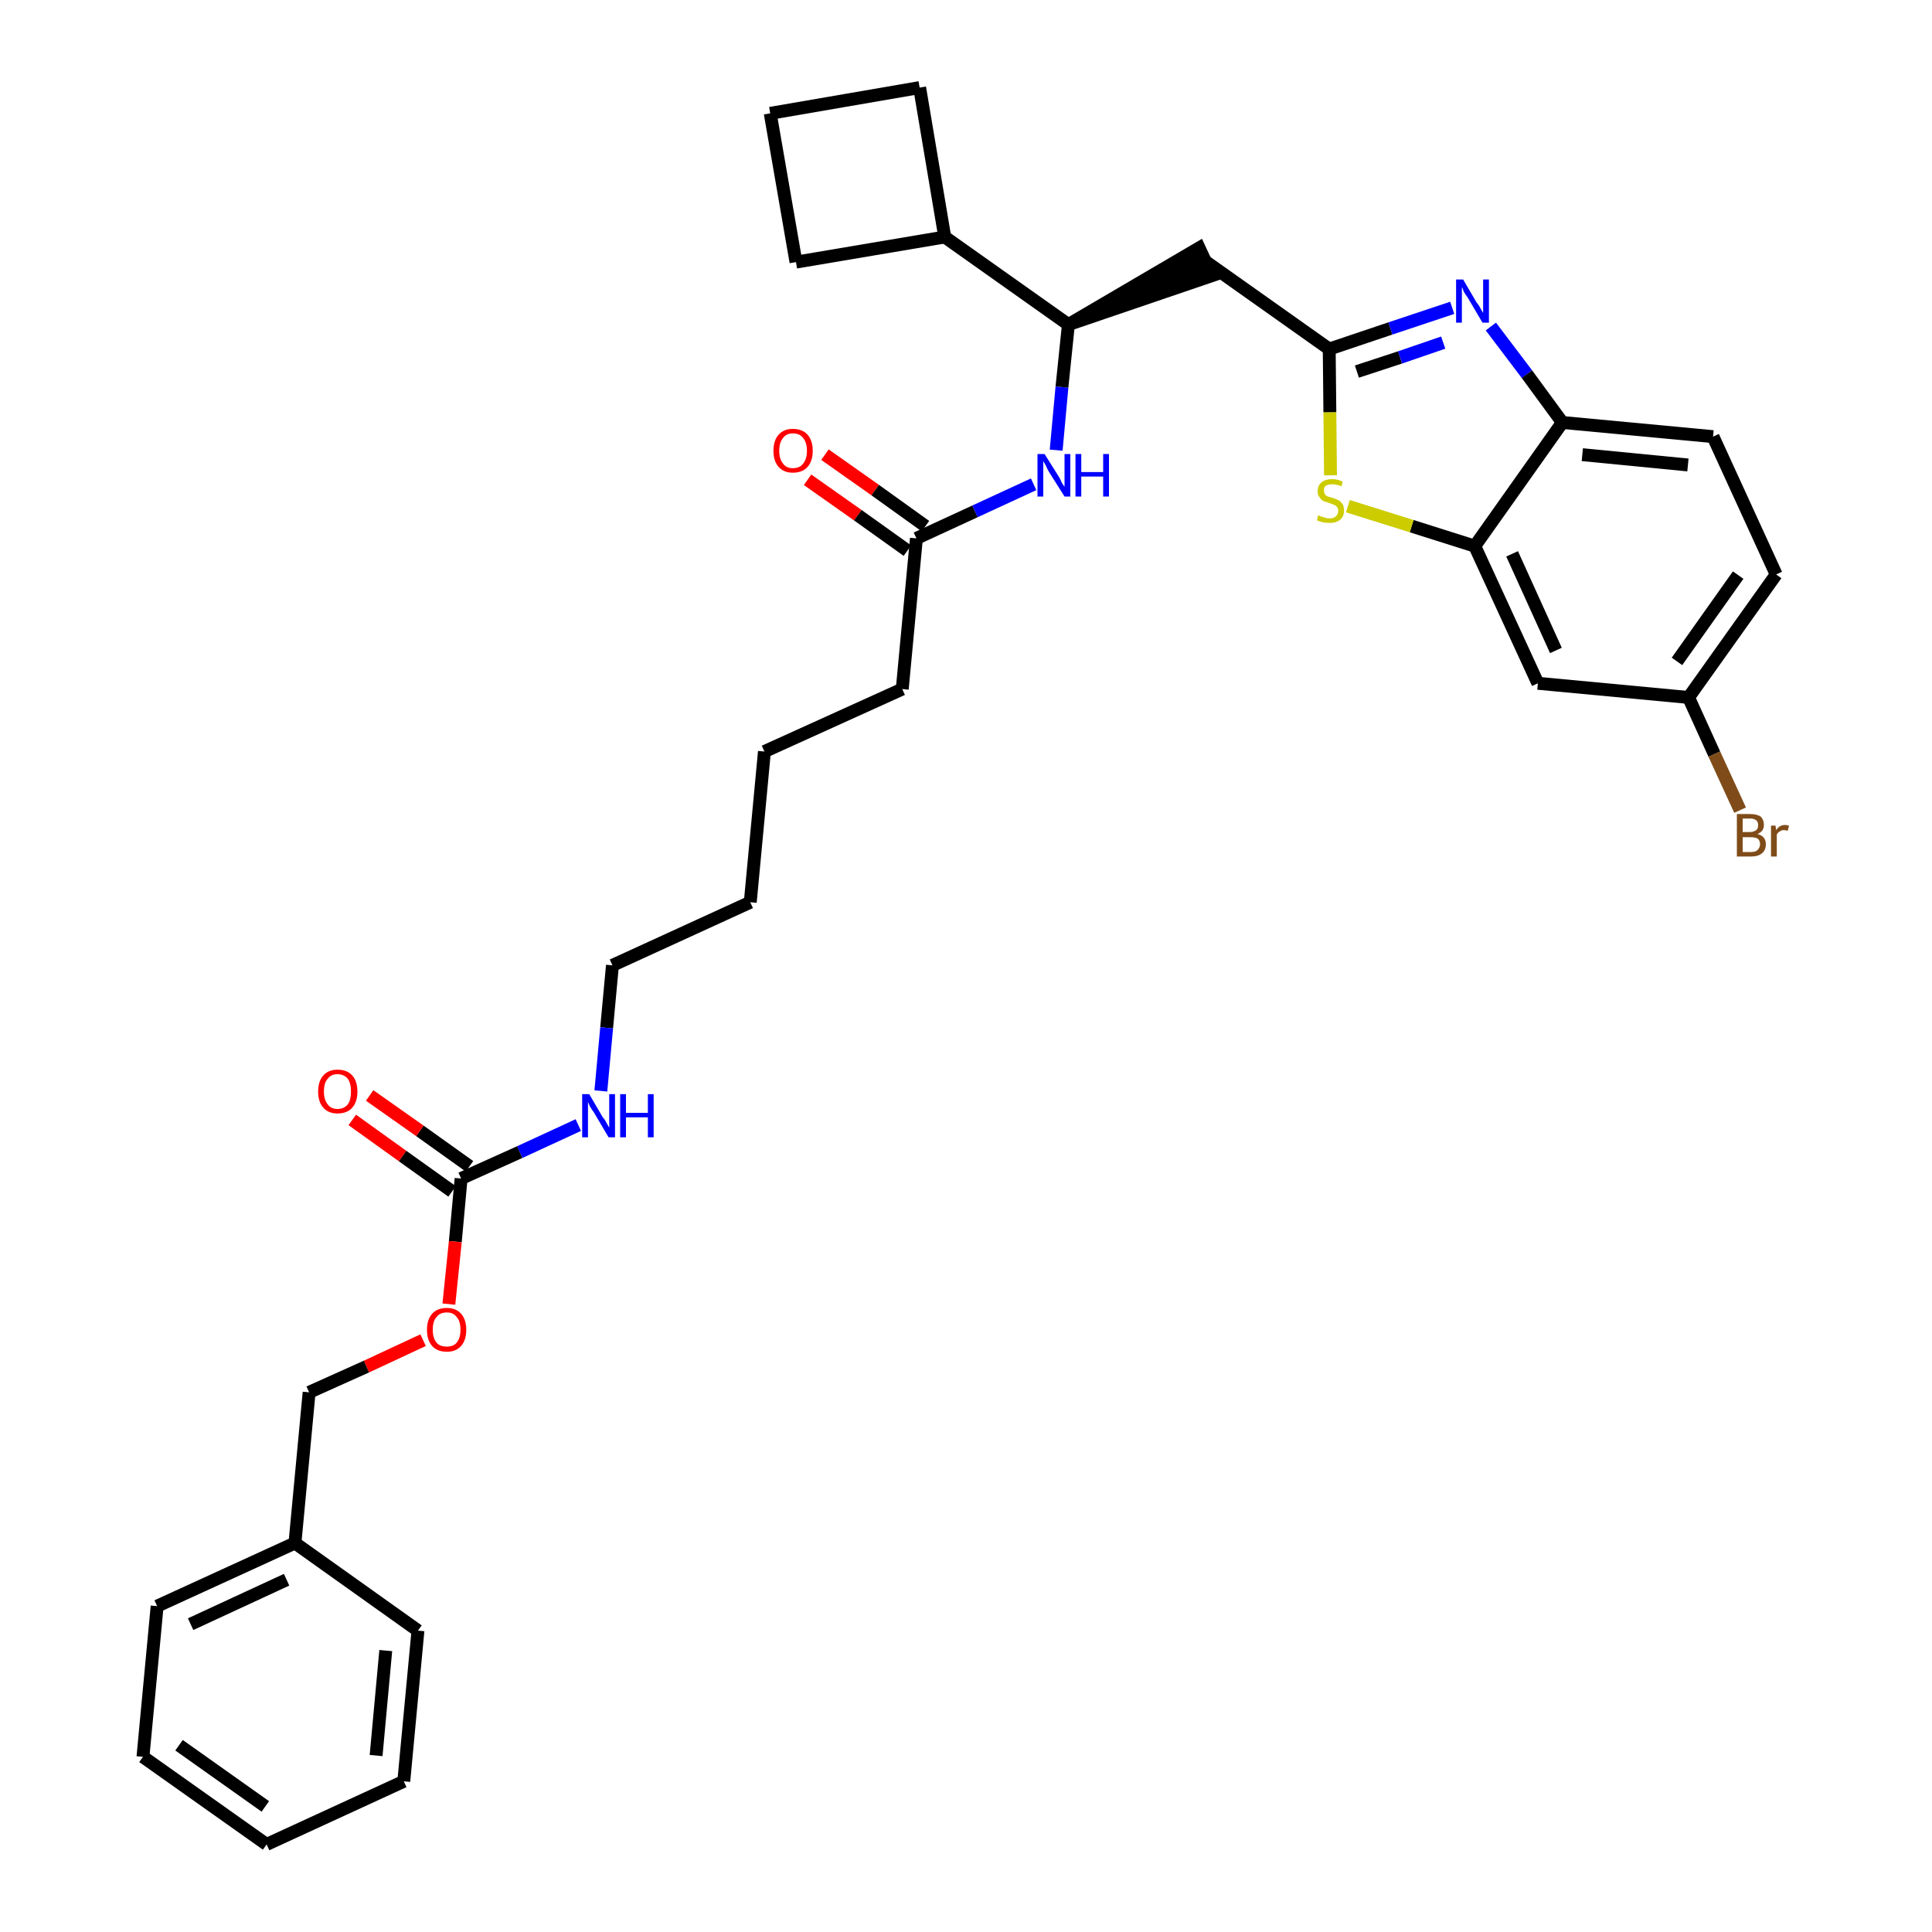 <?xml version='1.0' encoding='iso-8859-1'?>
<svg version='1.1' baseProfile='full'
              xmlns='http://www.w3.org/2000/svg'
                      xmlns:rdkit='http://www.rdkit.org/xml'
                      xmlns:xlink='http://www.w3.org/1999/xlink'
                  xml:space='preserve'
width='300px' height='300px' viewBox='0 0 300 300'>
<!-- END OF HEADER -->
<path class='bond-0 atom-0 atom-1' d='M 125.4,74.5 L 133.2,80.0' style='fill:none;fill-rule:evenodd;stroke:#FF0000;stroke-width:2.0px;stroke-linecap:butt;stroke-linejoin:miter;stroke-opacity:1' />
<path class='bond-0 atom-0 atom-1' d='M 133.2,80.0 L 140.9,85.5' style='fill:none;fill-rule:evenodd;stroke:#000000;stroke-width:2.0px;stroke-linecap:butt;stroke-linejoin:miter;stroke-opacity:1' />
<path class='bond-0 atom-0 atom-1' d='M 128.1,70.6 L 135.9,76.1' style='fill:none;fill-rule:evenodd;stroke:#FF0000;stroke-width:2.0px;stroke-linecap:butt;stroke-linejoin:miter;stroke-opacity:1' />
<path class='bond-0 atom-0 atom-1' d='M 135.9,76.1 L 143.7,81.7' style='fill:none;fill-rule:evenodd;stroke:#000000;stroke-width:2.0px;stroke-linecap:butt;stroke-linejoin:miter;stroke-opacity:1' />
<path class='bond-1 atom-1 atom-2' d='M 142.3,83.6 L 140.1,107.0' style='fill:none;fill-rule:evenodd;stroke:#000000;stroke-width:2.0px;stroke-linecap:butt;stroke-linejoin:miter;stroke-opacity:1' />
<path class='bond-16 atom-1 atom-17' d='M 142.3,83.6 L 151.4,79.4' style='fill:none;fill-rule:evenodd;stroke:#000000;stroke-width:2.0px;stroke-linecap:butt;stroke-linejoin:miter;stroke-opacity:1' />
<path class='bond-16 atom-1 atom-17' d='M 151.4,79.4 L 160.5,75.2' style='fill:none;fill-rule:evenodd;stroke:#0000FF;stroke-width:2.0px;stroke-linecap:butt;stroke-linejoin:miter;stroke-opacity:1' />
<path class='bond-2 atom-2 atom-3' d='M 140.1,107.0 L 118.7,116.7' style='fill:none;fill-rule:evenodd;stroke:#000000;stroke-width:2.0px;stroke-linecap:butt;stroke-linejoin:miter;stroke-opacity:1' />
<path class='bond-3 atom-3 atom-4' d='M 118.7,116.7 L 116.5,140.1' style='fill:none;fill-rule:evenodd;stroke:#000000;stroke-width:2.0px;stroke-linecap:butt;stroke-linejoin:miter;stroke-opacity:1' />
<path class='bond-4 atom-4 atom-5' d='M 116.5,140.1 L 95.1,149.9' style='fill:none;fill-rule:evenodd;stroke:#000000;stroke-width:2.0px;stroke-linecap:butt;stroke-linejoin:miter;stroke-opacity:1' />
<path class='bond-5 atom-5 atom-6' d='M 95.1,149.9 L 94.2,159.6' style='fill:none;fill-rule:evenodd;stroke:#000000;stroke-width:2.0px;stroke-linecap:butt;stroke-linejoin:miter;stroke-opacity:1' />
<path class='bond-5 atom-5 atom-6' d='M 94.2,159.6 L 93.3,169.4' style='fill:none;fill-rule:evenodd;stroke:#0000FF;stroke-width:2.0px;stroke-linecap:butt;stroke-linejoin:miter;stroke-opacity:1' />
<path class='bond-6 atom-6 atom-7' d='M 89.8,174.7 L 80.7,178.9' style='fill:none;fill-rule:evenodd;stroke:#0000FF;stroke-width:2.0px;stroke-linecap:butt;stroke-linejoin:miter;stroke-opacity:1' />
<path class='bond-6 atom-6 atom-7' d='M 80.7,178.9 L 71.6,183.0' style='fill:none;fill-rule:evenodd;stroke:#000000;stroke-width:2.0px;stroke-linecap:butt;stroke-linejoin:miter;stroke-opacity:1' />
<path class='bond-7 atom-7 atom-8' d='M 72.9,181.1 L 65.2,175.6' style='fill:none;fill-rule:evenodd;stroke:#000000;stroke-width:2.0px;stroke-linecap:butt;stroke-linejoin:miter;stroke-opacity:1' />
<path class='bond-7 atom-7 atom-8' d='M 65.2,175.6 L 57.4,170.1' style='fill:none;fill-rule:evenodd;stroke:#FF0000;stroke-width:2.0px;stroke-linecap:butt;stroke-linejoin:miter;stroke-opacity:1' />
<path class='bond-7 atom-7 atom-8' d='M 70.2,185.0 L 62.5,179.5' style='fill:none;fill-rule:evenodd;stroke:#000000;stroke-width:2.0px;stroke-linecap:butt;stroke-linejoin:miter;stroke-opacity:1' />
<path class='bond-7 atom-7 atom-8' d='M 62.5,179.5 L 54.7,173.9' style='fill:none;fill-rule:evenodd;stroke:#FF0000;stroke-width:2.0px;stroke-linecap:butt;stroke-linejoin:miter;stroke-opacity:1' />
<path class='bond-8 atom-7 atom-9' d='M 71.6,183.0 L 70.7,192.8' style='fill:none;fill-rule:evenodd;stroke:#000000;stroke-width:2.0px;stroke-linecap:butt;stroke-linejoin:miter;stroke-opacity:1' />
<path class='bond-8 atom-7 atom-9' d='M 70.7,192.8 L 69.7,202.5' style='fill:none;fill-rule:evenodd;stroke:#FF0000;stroke-width:2.0px;stroke-linecap:butt;stroke-linejoin:miter;stroke-opacity:1' />
<path class='bond-9 atom-9 atom-10' d='M 65.7,208.1 L 56.9,212.2' style='fill:none;fill-rule:evenodd;stroke:#FF0000;stroke-width:2.0px;stroke-linecap:butt;stroke-linejoin:miter;stroke-opacity:1' />
<path class='bond-9 atom-9 atom-10' d='M 56.9,212.2 L 48.0,216.2' style='fill:none;fill-rule:evenodd;stroke:#000000;stroke-width:2.0px;stroke-linecap:butt;stroke-linejoin:miter;stroke-opacity:1' />
<path class='bond-10 atom-10 atom-11' d='M 48.0,216.2 L 45.8,239.6' style='fill:none;fill-rule:evenodd;stroke:#000000;stroke-width:2.0px;stroke-linecap:butt;stroke-linejoin:miter;stroke-opacity:1' />
<path class='bond-11 atom-11 atom-12' d='M 45.8,239.6 L 24.4,249.4' style='fill:none;fill-rule:evenodd;stroke:#000000;stroke-width:2.0px;stroke-linecap:butt;stroke-linejoin:miter;stroke-opacity:1' />
<path class='bond-11 atom-11 atom-12' d='M 44.5,245.3 L 29.6,252.2' style='fill:none;fill-rule:evenodd;stroke:#000000;stroke-width:2.0px;stroke-linecap:butt;stroke-linejoin:miter;stroke-opacity:1' />
<path class='bond-33 atom-16 atom-11' d='M 64.9,253.2 L 45.8,239.6' style='fill:none;fill-rule:evenodd;stroke:#000000;stroke-width:2.0px;stroke-linecap:butt;stroke-linejoin:miter;stroke-opacity:1' />
<path class='bond-12 atom-12 atom-13' d='M 24.4,249.4 L 22.2,272.8' style='fill:none;fill-rule:evenodd;stroke:#000000;stroke-width:2.0px;stroke-linecap:butt;stroke-linejoin:miter;stroke-opacity:1' />
<path class='bond-13 atom-13 atom-14' d='M 22.2,272.8 L 41.4,286.4' style='fill:none;fill-rule:evenodd;stroke:#000000;stroke-width:2.0px;stroke-linecap:butt;stroke-linejoin:miter;stroke-opacity:1' />
<path class='bond-13 atom-13 atom-14' d='M 27.8,271.0 L 41.2,280.5' style='fill:none;fill-rule:evenodd;stroke:#000000;stroke-width:2.0px;stroke-linecap:butt;stroke-linejoin:miter;stroke-opacity:1' />
<path class='bond-14 atom-14 atom-15' d='M 41.4,286.4 L 62.7,276.6' style='fill:none;fill-rule:evenodd;stroke:#000000;stroke-width:2.0px;stroke-linecap:butt;stroke-linejoin:miter;stroke-opacity:1' />
<path class='bond-15 atom-15 atom-16' d='M 62.7,276.6 L 64.9,253.2' style='fill:none;fill-rule:evenodd;stroke:#000000;stroke-width:2.0px;stroke-linecap:butt;stroke-linejoin:miter;stroke-opacity:1' />
<path class='bond-15 atom-15 atom-16' d='M 58.4,272.6 L 59.9,256.3' style='fill:none;fill-rule:evenodd;stroke:#000000;stroke-width:2.0px;stroke-linecap:butt;stroke-linejoin:miter;stroke-opacity:1' />
<path class='bond-17 atom-17 atom-18' d='M 164.0,69.9 L 164.9,60.1' style='fill:none;fill-rule:evenodd;stroke:#0000FF;stroke-width:2.0px;stroke-linecap:butt;stroke-linejoin:miter;stroke-opacity:1' />
<path class='bond-17 atom-17 atom-18' d='M 164.9,60.1 L 165.9,50.4' style='fill:none;fill-rule:evenodd;stroke:#000000;stroke-width:2.0px;stroke-linecap:butt;stroke-linejoin:miter;stroke-opacity:1' />
<path class='bond-18 atom-18 atom-19' d='M 165.9,50.4 L 188.2,42.8 L 186.2,38.5 Z' style='fill:#000000;fill-rule:evenodd;fill-opacity:1;stroke:#000000;stroke-width:2.0px;stroke-linecap:butt;stroke-linejoin:miter;stroke-opacity:1;' />
<path class='bond-29 atom-18 atom-30' d='M 165.9,50.4 L 146.7,36.8' style='fill:none;fill-rule:evenodd;stroke:#000000;stroke-width:2.0px;stroke-linecap:butt;stroke-linejoin:miter;stroke-opacity:1' />
<path class='bond-19 atom-19 atom-20' d='M 187.2,40.6 L 206.4,54.2' style='fill:none;fill-rule:evenodd;stroke:#000000;stroke-width:2.0px;stroke-linecap:butt;stroke-linejoin:miter;stroke-opacity:1' />
<path class='bond-20 atom-20 atom-21' d='M 206.4,54.2 L 215.9,51.0' style='fill:none;fill-rule:evenodd;stroke:#000000;stroke-width:2.0px;stroke-linecap:butt;stroke-linejoin:miter;stroke-opacity:1' />
<path class='bond-20 atom-20 atom-21' d='M 215.9,51.0 L 225.5,47.8' style='fill:none;fill-rule:evenodd;stroke:#0000FF;stroke-width:2.0px;stroke-linecap:butt;stroke-linejoin:miter;stroke-opacity:1' />
<path class='bond-20 atom-20 atom-21' d='M 210.7,57.7 L 217.4,55.5' style='fill:none;fill-rule:evenodd;stroke:#000000;stroke-width:2.0px;stroke-linecap:butt;stroke-linejoin:miter;stroke-opacity:1' />
<path class='bond-20 atom-20 atom-21' d='M 217.4,55.5 L 224.1,53.2' style='fill:none;fill-rule:evenodd;stroke:#0000FF;stroke-width:2.0px;stroke-linecap:butt;stroke-linejoin:miter;stroke-opacity:1' />
<path class='bond-34 atom-29 atom-20' d='M 206.6,73.8 L 206.5,64.0' style='fill:none;fill-rule:evenodd;stroke:#CCCC00;stroke-width:2.0px;stroke-linecap:butt;stroke-linejoin:miter;stroke-opacity:1' />
<path class='bond-34 atom-29 atom-20' d='M 206.5,64.0 L 206.4,54.2' style='fill:none;fill-rule:evenodd;stroke:#000000;stroke-width:2.0px;stroke-linecap:butt;stroke-linejoin:miter;stroke-opacity:1' />
<path class='bond-21 atom-21 atom-22' d='M 231.5,50.7 L 237.1,58.1' style='fill:none;fill-rule:evenodd;stroke:#0000FF;stroke-width:2.0px;stroke-linecap:butt;stroke-linejoin:miter;stroke-opacity:1' />
<path class='bond-21 atom-21 atom-22' d='M 237.1,58.1 L 242.6,65.6' style='fill:none;fill-rule:evenodd;stroke:#000000;stroke-width:2.0px;stroke-linecap:butt;stroke-linejoin:miter;stroke-opacity:1' />
<path class='bond-22 atom-22 atom-23' d='M 242.6,65.6 L 266.0,67.8' style='fill:none;fill-rule:evenodd;stroke:#000000;stroke-width:2.0px;stroke-linecap:butt;stroke-linejoin:miter;stroke-opacity:1' />
<path class='bond-22 atom-22 atom-23' d='M 245.7,70.6 L 262.1,72.2' style='fill:none;fill-rule:evenodd;stroke:#000000;stroke-width:2.0px;stroke-linecap:butt;stroke-linejoin:miter;stroke-opacity:1' />
<path class='bond-36 atom-28 atom-22' d='M 229.0,84.8 L 242.6,65.6' style='fill:none;fill-rule:evenodd;stroke:#000000;stroke-width:2.0px;stroke-linecap:butt;stroke-linejoin:miter;stroke-opacity:1' />
<path class='bond-23 atom-23 atom-24' d='M 266.0,67.8 L 275.8,89.2' style='fill:none;fill-rule:evenodd;stroke:#000000;stroke-width:2.0px;stroke-linecap:butt;stroke-linejoin:miter;stroke-opacity:1' />
<path class='bond-24 atom-24 atom-25' d='M 275.8,89.2 L 262.2,108.3' style='fill:none;fill-rule:evenodd;stroke:#000000;stroke-width:2.0px;stroke-linecap:butt;stroke-linejoin:miter;stroke-opacity:1' />
<path class='bond-24 atom-24 atom-25' d='M 269.9,89.3 L 260.4,102.7' style='fill:none;fill-rule:evenodd;stroke:#000000;stroke-width:2.0px;stroke-linecap:butt;stroke-linejoin:miter;stroke-opacity:1' />
<path class='bond-25 atom-25 atom-26' d='M 262.2,108.3 L 266.2,117.1' style='fill:none;fill-rule:evenodd;stroke:#000000;stroke-width:2.0px;stroke-linecap:butt;stroke-linejoin:miter;stroke-opacity:1' />
<path class='bond-25 atom-25 atom-26' d='M 266.2,117.1 L 270.2,125.8' style='fill:none;fill-rule:evenodd;stroke:#7F4C19;stroke-width:2.0px;stroke-linecap:butt;stroke-linejoin:miter;stroke-opacity:1' />
<path class='bond-26 atom-25 atom-27' d='M 262.2,108.3 L 238.8,106.1' style='fill:none;fill-rule:evenodd;stroke:#000000;stroke-width:2.0px;stroke-linecap:butt;stroke-linejoin:miter;stroke-opacity:1' />
<path class='bond-27 atom-27 atom-28' d='M 238.8,106.1 L 229.0,84.8' style='fill:none;fill-rule:evenodd;stroke:#000000;stroke-width:2.0px;stroke-linecap:butt;stroke-linejoin:miter;stroke-opacity:1' />
<path class='bond-27 atom-27 atom-28' d='M 241.6,101.0 L 234.8,86.0' style='fill:none;fill-rule:evenodd;stroke:#000000;stroke-width:2.0px;stroke-linecap:butt;stroke-linejoin:miter;stroke-opacity:1' />
<path class='bond-28 atom-28 atom-29' d='M 229.0,84.8 L 219.2,81.7' style='fill:none;fill-rule:evenodd;stroke:#000000;stroke-width:2.0px;stroke-linecap:butt;stroke-linejoin:miter;stroke-opacity:1' />
<path class='bond-28 atom-28 atom-29' d='M 219.2,81.7 L 209.3,78.6' style='fill:none;fill-rule:evenodd;stroke:#CCCC00;stroke-width:2.0px;stroke-linecap:butt;stroke-linejoin:miter;stroke-opacity:1' />
<path class='bond-30 atom-30 atom-31' d='M 146.7,36.8 L 142.8,13.6' style='fill:none;fill-rule:evenodd;stroke:#000000;stroke-width:2.0px;stroke-linecap:butt;stroke-linejoin:miter;stroke-opacity:1' />
<path class='bond-35 atom-33 atom-30' d='M 123.6,40.7 L 146.7,36.8' style='fill:none;fill-rule:evenodd;stroke:#000000;stroke-width:2.0px;stroke-linecap:butt;stroke-linejoin:miter;stroke-opacity:1' />
<path class='bond-31 atom-31 atom-32' d='M 142.8,13.6 L 119.6,17.6' style='fill:none;fill-rule:evenodd;stroke:#000000;stroke-width:2.0px;stroke-linecap:butt;stroke-linejoin:miter;stroke-opacity:1' />
<path class='bond-32 atom-32 atom-33' d='M 119.6,17.6 L 123.6,40.7' style='fill:none;fill-rule:evenodd;stroke:#000000;stroke-width:2.0px;stroke-linecap:butt;stroke-linejoin:miter;stroke-opacity:1' />
<path  class='atom-0' d='M 120.1 70.0
Q 120.1 68.4, 120.9 67.5
Q 121.7 66.6, 123.1 66.6
Q 124.6 66.6, 125.4 67.5
Q 126.2 68.4, 126.2 70.0
Q 126.2 71.6, 125.4 72.5
Q 124.6 73.4, 123.1 73.4
Q 121.7 73.4, 120.9 72.5
Q 120.1 71.6, 120.1 70.0
M 123.1 72.7
Q 124.2 72.7, 124.7 72.0
Q 125.3 71.3, 125.3 70.0
Q 125.3 68.7, 124.7 68.0
Q 124.2 67.3, 123.1 67.3
Q 122.1 67.3, 121.6 68.0
Q 121.0 68.7, 121.0 70.0
Q 121.0 71.3, 121.6 72.0
Q 122.1 72.7, 123.1 72.7
' fill='#FF0000'/>
<path  class='atom-6' d='M 91.5 169.9
L 93.6 173.5
Q 93.9 173.8, 94.2 174.4
Q 94.6 175.1, 94.6 175.1
L 94.6 169.9
L 95.5 169.9
L 95.5 176.6
L 94.5 176.6
L 92.2 172.7
Q 91.9 172.3, 91.6 171.8
Q 91.4 171.3, 91.3 171.1
L 91.3 176.6
L 90.4 176.6
L 90.4 169.9
L 91.5 169.9
' fill='#0000FF'/>
<path  class='atom-6' d='M 96.3 169.9
L 97.2 169.9
L 97.2 172.8
L 100.6 172.8
L 100.6 169.9
L 101.5 169.9
L 101.5 176.6
L 100.6 176.6
L 100.6 173.5
L 97.2 173.5
L 97.2 176.6
L 96.3 176.6
L 96.3 169.9
' fill='#0000FF'/>
<path  class='atom-8' d='M 49.4 169.5
Q 49.4 167.9, 50.2 167.0
Q 51.0 166.1, 52.4 166.1
Q 53.9 166.1, 54.7 167.0
Q 55.5 167.9, 55.5 169.5
Q 55.5 171.1, 54.7 172.0
Q 53.9 172.9, 52.4 172.9
Q 51.0 172.9, 50.2 172.0
Q 49.4 171.1, 49.4 169.5
M 52.4 172.2
Q 53.4 172.2, 54.0 171.5
Q 54.5 170.8, 54.5 169.5
Q 54.5 168.2, 54.0 167.5
Q 53.4 166.8, 52.4 166.8
Q 51.4 166.8, 50.9 167.5
Q 50.3 168.1, 50.3 169.5
Q 50.3 170.8, 50.9 171.5
Q 51.4 172.2, 52.4 172.2
' fill='#FF0000'/>
<path  class='atom-9' d='M 66.3 206.5
Q 66.3 204.9, 67.1 204.0
Q 67.9 203.1, 69.4 203.1
Q 70.8 203.1, 71.6 204.0
Q 72.4 204.9, 72.4 206.5
Q 72.4 208.1, 71.6 209.0
Q 70.8 209.9, 69.4 209.9
Q 67.9 209.9, 67.1 209.0
Q 66.3 208.1, 66.3 206.5
M 69.4 209.1
Q 70.4 209.1, 70.9 208.5
Q 71.5 207.8, 71.5 206.5
Q 71.5 205.1, 70.9 204.5
Q 70.4 203.8, 69.4 203.8
Q 68.3 203.8, 67.8 204.5
Q 67.2 205.1, 67.2 206.5
Q 67.2 207.8, 67.8 208.5
Q 68.3 209.1, 69.4 209.1
' fill='#FF0000'/>
<path  class='atom-17' d='M 162.2 70.5
L 164.4 74.0
Q 164.6 74.3, 164.9 75.0
Q 165.3 75.6, 165.3 75.6
L 165.3 70.5
L 166.2 70.5
L 166.2 77.1
L 165.3 77.1
L 162.9 73.3
Q 162.6 72.8, 162.4 72.3
Q 162.1 71.8, 162.0 71.6
L 162.0 77.1
L 161.1 77.1
L 161.1 70.5
L 162.2 70.5
' fill='#0000FF'/>
<path  class='atom-17' d='M 167.0 70.5
L 167.9 70.5
L 167.9 73.3
L 171.3 73.3
L 171.3 70.5
L 172.2 70.5
L 172.2 77.1
L 171.3 77.1
L 171.3 74.0
L 167.9 74.0
L 167.9 77.1
L 167.0 77.1
L 167.0 70.5
' fill='#0000FF'/>
<path  class='atom-21' d='M 227.2 43.4
L 229.3 47.0
Q 229.6 47.3, 229.9 47.9
Q 230.3 48.6, 230.3 48.6
L 230.3 43.4
L 231.2 43.4
L 231.2 50.1
L 230.2 50.1
L 227.9 46.2
Q 227.6 45.8, 227.3 45.3
Q 227.1 44.7, 227.0 44.6
L 227.0 50.1
L 226.1 50.1
L 226.1 43.4
L 227.2 43.4
' fill='#0000FF'/>
<path  class='atom-26' d='M 272.9 129.5
Q 273.6 129.7, 273.9 130.1
Q 274.2 130.5, 274.2 131.1
Q 274.2 132.0, 273.6 132.5
Q 273.0 133.0, 271.9 133.0
L 269.7 133.0
L 269.7 126.4
L 271.7 126.4
Q 272.8 126.4, 273.4 126.8
Q 273.9 127.3, 273.9 128.1
Q 273.9 129.1, 272.9 129.5
M 270.6 127.1
L 270.6 129.2
L 271.7 129.2
Q 272.3 129.2, 272.7 128.9
Q 273.0 128.7, 273.0 128.1
Q 273.0 127.1, 271.7 127.1
L 270.6 127.1
M 271.9 132.3
Q 272.6 132.3, 272.9 132.0
Q 273.3 131.6, 273.3 131.1
Q 273.3 130.5, 272.9 130.2
Q 272.5 130.0, 271.8 130.0
L 270.6 130.0
L 270.6 132.3
L 271.9 132.3
' fill='#7F4C19'/>
<path  class='atom-26' d='M 275.7 128.2
L 275.8 128.9
Q 276.3 128.1, 277.2 128.1
Q 277.4 128.1, 277.8 128.2
L 277.6 129.0
Q 277.2 128.9, 277.0 128.9
Q 276.6 128.9, 276.4 129.1
Q 276.1 129.2, 275.9 129.6
L 275.9 133.0
L 275.0 133.0
L 275.0 128.2
L 275.7 128.2
' fill='#7F4C19'/>
<path  class='atom-29' d='M 204.7 80.0
Q 204.8 80.0, 205.1 80.2
Q 205.4 80.3, 205.8 80.4
Q 206.1 80.5, 206.4 80.5
Q 207.1 80.5, 207.4 80.2
Q 207.8 79.9, 207.8 79.3
Q 207.8 79.0, 207.6 78.7
Q 207.4 78.5, 207.2 78.4
Q 206.9 78.3, 206.4 78.1
Q 205.8 77.9, 205.5 77.8
Q 205.1 77.6, 204.9 77.2
Q 204.6 76.9, 204.6 76.3
Q 204.6 75.4, 205.2 74.9
Q 205.8 74.4, 206.9 74.4
Q 207.7 74.4, 208.5 74.8
L 208.3 75.5
Q 207.5 75.2, 206.9 75.2
Q 206.3 75.2, 205.9 75.4
Q 205.5 75.7, 205.6 76.2
Q 205.6 76.5, 205.7 76.7
Q 205.9 77.0, 206.2 77.1
Q 206.5 77.2, 206.9 77.3
Q 207.5 77.5, 207.9 77.7
Q 208.2 77.9, 208.5 78.3
Q 208.7 78.7, 208.7 79.3
Q 208.7 80.2, 208.1 80.7
Q 207.5 81.2, 206.5 81.2
Q 205.9 81.2, 205.4 81.1
Q 205.0 81.0, 204.5 80.8
L 204.7 80.0
' fill='#CCCC00'/>
</svg>

